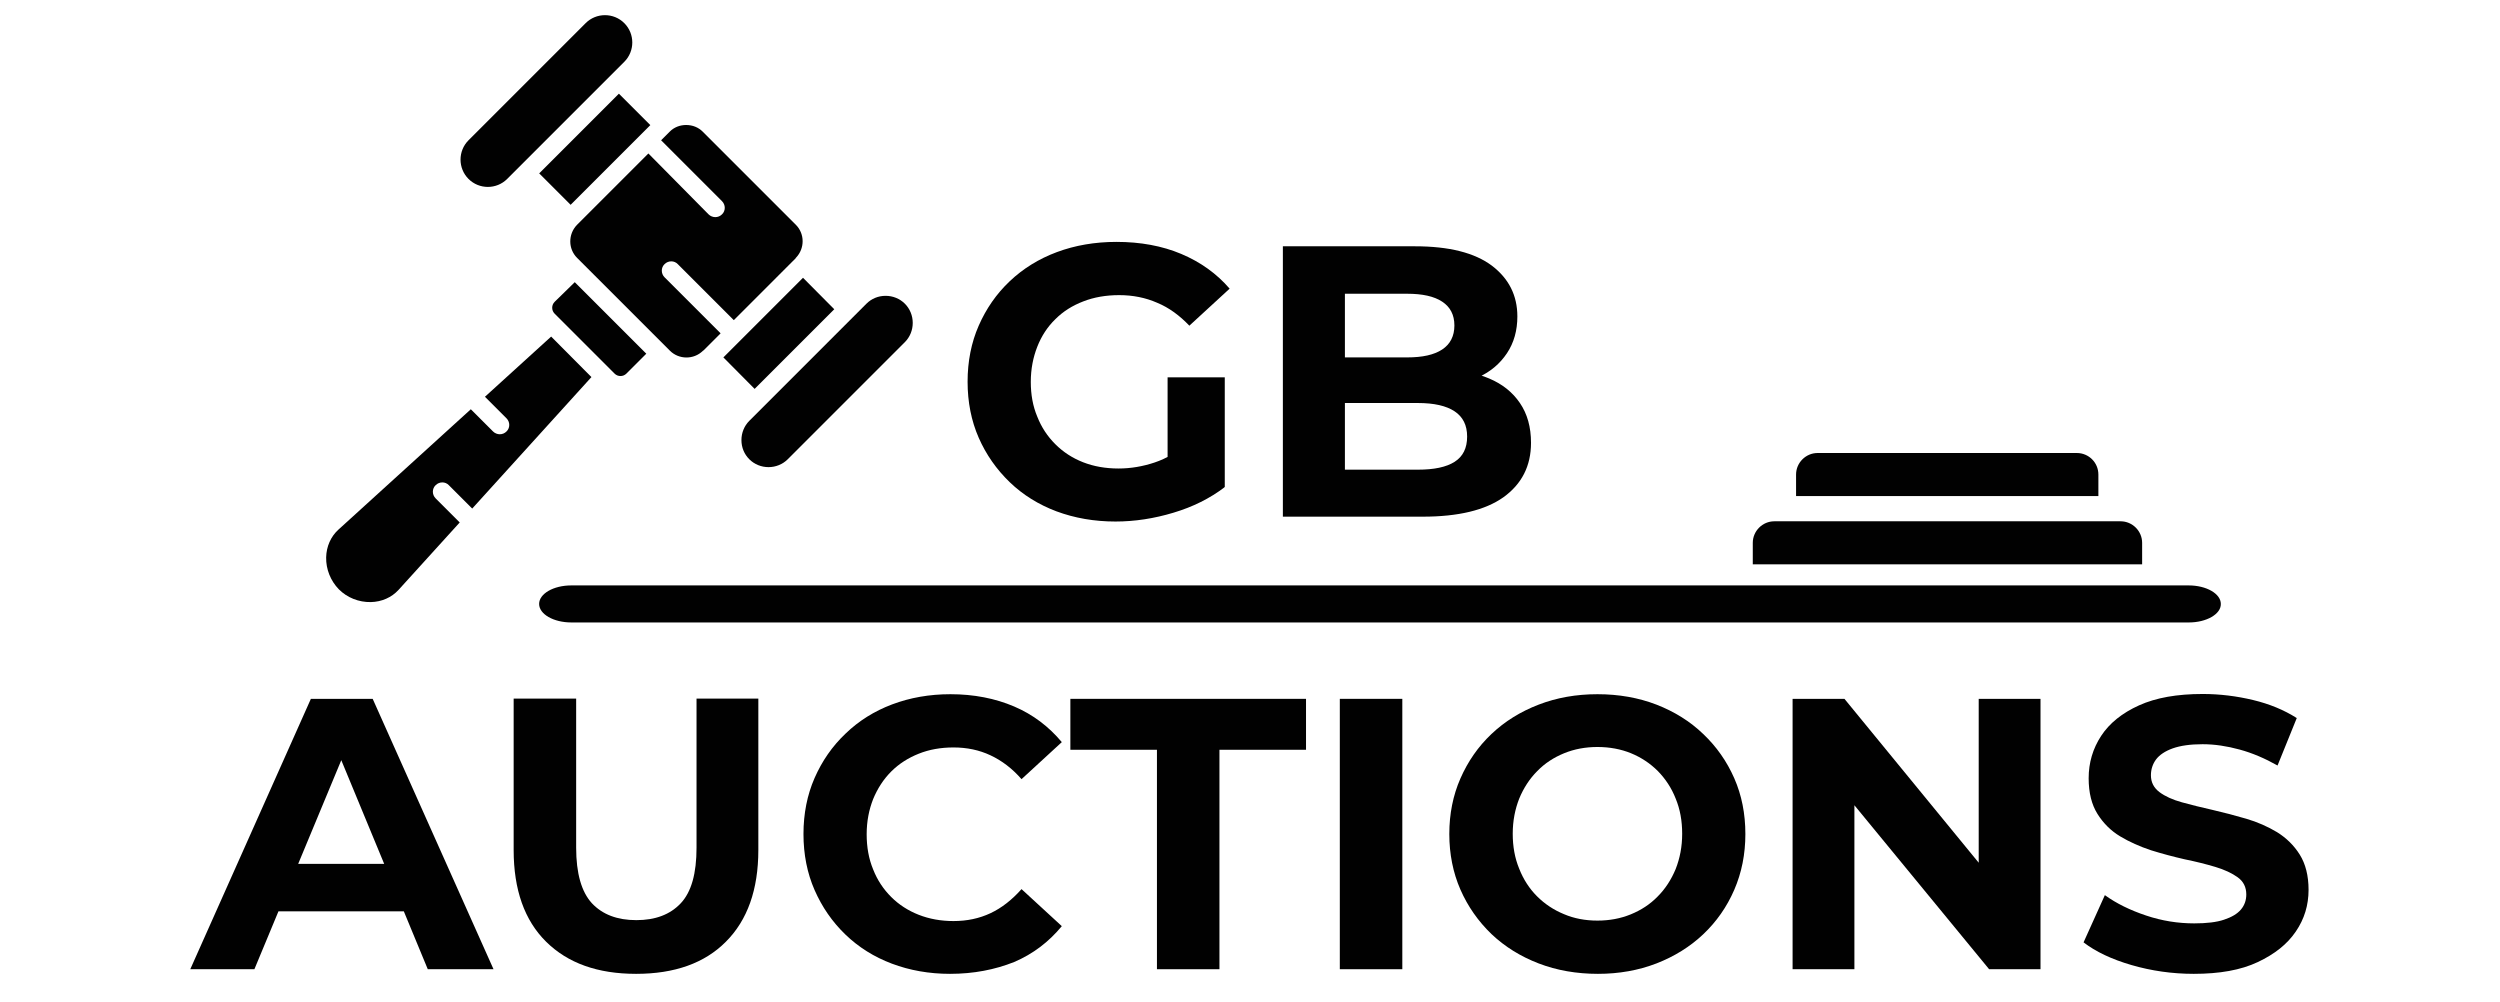 <?xml version="1.0" encoding="utf-8"?>
<!-- Generator: Adobe Illustrator 27.3.1, SVG Export Plug-In . SVG Version: 6.00 Build 0)  -->
<svg version="1.1" id="Layer_1" xmlns="http://www.w3.org/2000/svg" xmlns:xlink="http://www.w3.org/1999/xlink" x="0px" y="0px"
	 viewBox="0 0 1080 433" style="enable-background:new 0 0 1080 433;" xml:space="preserve">
<style type="text/css">
	.st0{fill-rule:evenodd;clip-rule:evenodd;fill:#3A54A5;}
	.st1{fill:#3A54A5;}
	.st2{fill-rule:evenodd;clip-rule:evenodd;fill:#FFFFFF;}
	.st3{fill:#FFFFFF;}
	.st4{fill-rule:evenodd;clip-rule:evenodd;fill:#010101;}
	.st5{fill:#010101;}
</style>
<g>
	<path class="st4" d="M945.6,268.9H246.8c-7.7,0-13.9-3.6-13.9-8c0-4.4,6.2-8,13.9-8h698.7c7.7,0,13.9,3.6,13.9,8
		C959.5,265.3,953.2,268.9,945.6,268.9z"/>
	<path class="st4" d="M911.9,225.2H770.5h0h0h-4c-5.1,0-9.3,4.2-9.3,9.3v9.3h168.2v-9.3c0-5.1-4.2-9.3-9.3-9.3H911.9z"/>
	<path class="st4" d="M897.2,195.7h-112c-5.1,0-9.3,4.2-9.3,9.3v9.3h130.6V205C906.5,199.8,902.3,195.7,897.2,195.7z"/>
	<g>
		<path class="st4" d="M369.1,136.4l-40.2,40.2l-5.2,5.2c-2.2,2.2-3.4,5.2-3.4,8.3c0,3.2,1.2,6.1,3.4,8.3c2.2,2.2,5.2,3.4,8.3,3.4
			s6.1-1.2,8.3-3.4l50.6-50.6c2.2-2.2,3.4-5.2,3.4-8.3s-1.2-6.1-3.4-8.3c-2.2-2.2-5.2-3.4-8.3-3.4c-3.2,0-6.1,1.2-8.3,3.4
			L369.1,136.4z"/>
		<polygon class="st4" points="346.9,120 320.1,146.8 312.5,154.4 326,168 360.4,133.6 		"/>
		<path class="st4" d="M251.1,113.1L251.1,113.1L251.1,113.1z M280.1,66.3l-30.6,30.6l-0.2,0.2l-0.1,0.1c-3.8,4-3.8,10.3,0.1,14.2
			l1.7,1.7l38.4,38.4c3.9,3.9,10.3,3.9,14.2,0.1l0.1-0.1l0.2-0.1l7.4-7.4l-24.2-24.2c-1.6-1.6-1.6-4.2,0-5.7c1.6-1.6,4.2-1.6,5.7,0
			l24.2,24.2l26.7-26.7l0.1-0.2l0.1-0.1c3.8-4,3.8-10.3-0.1-14.2l-40.2-40.2c-1.9-1.9-4.4-2.9-7.2-2.9c-2.7,0-5.2,1-7,2.8l-0.1,0.1
			l-0.2,0.2l-3.5,3.5l26.3,26.3c1.6,1.6,1.6,4.2,0,5.7c-0.8,0.8-1.8,1.2-2.9,1.2c-1,0-2.1-0.4-2.9-1.2L280.1,66.3z"/>
		<path class="st4" d="M239.6,130.4c-1.4,1.4-1.4,3.7,0,5.1l1.3,1.3c0.1,0.1,0.2,0.2,0.3,0.3l22.7,22.7c0.1,0.1,0.2,0.2,0.3,0.3
			l1.3,1.3c1.4,1.4,3.7,1.4,5.1,0l8.6-8.6l-30.9-30.9L239.6,130.4z"/>
		<path class="st4" d="M238.1,145.4l-28.6,26l9.3,9.3c1.6,1.6,1.6,4.2,0,5.7c-0.8,0.8-1.8,1.2-2.9,1.2c-1,0-2.1-0.4-2.9-1.2
			l-9.6-9.6l-57.2,52c-3.3,3-5.2,7.3-5.3,12c-0.1,5.1,1.9,10.1,5.5,13.8c3.6,3.6,8.6,5.6,13.8,5.5c4.7-0.1,9-2,12-5.3l26.4-29.1
			l-10.4-10.4c-1.6-1.6-1.6-4.2,0-5.7c1.6-1.6,4.2-1.6,5.7,0l10.1,10.1l51.5-56.8L238.1,145.4z"/>
		<path class="st4" d="M253,10l-50.6,50.6c-4.6,4.6-4.6,12.1,0,16.7c4.6,4.6,12.1,4.6,16.7,0l45.4-45.4l0,0l0,0l5.2-5.2
			c4.6-4.6,4.6-12.1,0-16.7C265.1,5.4,257.6,5.4,253,10z"/>
		
			<rect x="232.6" y="54.9" transform="matrix(0.707 -0.707 0.707 0.707 29.672 200.541)" class="st4" width="48.7" height="19.2"/>
	</g>
	<g>
		<path class="st5" d="M481.9,225.3c-9.2,0-17.7-1.5-25.5-4.4c-7.7-2.9-14.5-7.1-20.2-12.6c-5.7-5.5-10.2-11.9-13.4-19.2
			c-3.2-7.3-4.8-15.4-4.8-24.2c0-8.8,1.6-16.9,4.8-24.2c3.2-7.3,7.6-13.7,13.4-19.2c5.8-5.5,12.6-9.7,20.4-12.6s16.4-4.4,25.7-4.4
			c10.3,0,19.7,1.7,28,5.2c8.3,3.5,15.3,8.5,20.9,15l-17.4,16c-4.2-4.4-8.8-7.8-13.9-9.9c-5-2.2-10.5-3.3-16.4-3.3
			c-5.7,0-10.9,0.9-15.5,2.7c-4.7,1.8-8.7,4.3-12.1,7.7c-3.4,3.3-6,7.3-7.8,11.9c-1.8,4.6-2.8,9.6-2.8,15.2c0,5.5,0.9,10.5,2.8,15
			c1.8,4.6,4.4,8.5,7.8,11.9c3.4,3.4,7.4,6,12,7.8c4.6,1.8,9.7,2.7,15.3,2.7c5.3,0,10.5-0.9,15.6-2.6c5.1-1.7,10-4.6,14.8-8.8
			l15.4,19.5c-6.3,4.8-13.7,8.5-22.1,11C498.6,224,490.2,225.3,481.9,225.3z M504.4,206.9V163h24.7v47.4L504.4,206.9z"/>
		<path class="st5" d="M554.2,223.3V106.4h57.1c14.7,0,25.7,2.8,33.1,8.3c7.4,5.6,11.1,12.9,11.1,22c0,6.1-1.5,11.4-4.5,15.9
			s-7.1,8-12.4,10.4c-5.2,2.5-11.2,3.7-18,3.7l3.2-6.8c7.3,0,13.9,1.2,19.5,3.6c5.7,2.4,10.1,5.9,13.3,10.6
			c3.2,4.7,4.8,10.4,4.8,17.2c0,10-4,17.8-11.9,23.5c-7.9,5.6-19.5,8.4-34.9,8.4H554.2z M581,202.9h31.5c7,0,12.3-1.1,15.9-3.4
			c3.6-2.3,5.4-5.9,5.4-10.9c0-4.9-1.8-8.5-5.4-10.9c-3.6-2.4-8.9-3.6-15.9-3.6H579v-19.7h28.9c6.6,0,11.6-1.1,15.1-3.4
			c3.5-2.3,5.3-5.8,5.3-10.4c0-4.6-1.8-8-5.3-10.3c-3.5-2.3-8.5-3.4-15.1-3.4H581V202.9z"/>
	</g>
	<g>
		<path class="st5" d="M82.2,418.7l52.1-116.8H161l52.2,116.8h-28.4l-42.7-103.2h10.7l-42.9,103.2H82.2z M108.2,393.7l7.2-20.5h60.1
			l7.3,20.5H108.2z"/>
		<path class="st5" d="M274.8,420.7c-16.6,0-29.5-4.6-38.9-13.9c-9.3-9.2-14-22.4-14-39.6v-65.4h27v64.4c0,11.1,2.3,19.1,6.8,24
			c4.6,4.9,11,7.3,19.2,7.3c8.2,0,14.6-2.4,19.2-7.3c4.6-4.9,6.8-12.9,6.8-24v-64.4h26.7v65.4c0,17.1-4.7,30.3-14,39.6
			C304.4,416.1,291.4,420.7,274.8,420.7z"/>
		<path class="st5" d="M410.4,420.7c-9,0-17.4-1.5-25.1-4.4c-7.7-2.9-14.4-7.1-20.1-12.6c-5.7-5.5-10.1-11.9-13.3-19.2
			c-3.2-7.3-4.8-15.4-4.8-24.2c0-8.8,1.6-16.9,4.8-24.2c3.2-7.3,7.6-13.7,13.4-19.2c5.7-5.5,12.4-9.7,20.1-12.6s16.1-4.4,25.2-4.4
			c10.1,0,19.3,1.8,27.5,5.3c8.2,3.5,15,8.7,20.6,15.4l-17.4,16c-4-4.6-8.5-8-13.4-10.3c-4.9-2.3-10.2-3.4-16-3.4
			c-5.5,0-10.5,0.9-15,2.7s-8.5,4.3-11.9,7.7c-3.3,3.3-5.9,7.3-7.8,11.9c-1.8,4.6-2.8,9.6-2.8,15.2c0,5.6,0.9,10.6,2.8,15.2
			c1.8,4.6,4.4,8.5,7.8,11.9c3.3,3.3,7.3,5.9,11.9,7.7c4.6,1.8,9.6,2.7,15,2.7c5.8,0,11.1-1.1,16-3.4c4.9-2.3,9.3-5.8,13.4-10.4
			l17.4,16c-5.6,6.8-12.4,12-20.6,15.5C429.8,418.9,420.6,420.7,410.4,420.7z"/>
		<path class="st5" d="M499.8,418.7v-94.8h-37.4v-22h101.8v22h-37.4v94.8H499.8z"/>
		<path class="st5" d="M578.8,418.7V301.9h27v116.8H578.8z"/>
		<path class="st5" d="M690.3,420.7c-9.2,0-17.8-1.5-25.6-4.5c-7.8-3-14.6-7.2-20.4-12.7c-5.7-5.5-10.2-11.9-13.4-19.2
			c-3.2-7.3-4.8-15.4-4.8-24c0-8.7,1.6-16.7,4.8-24c3.2-7.3,7.6-13.7,13.4-19.2c5.8-5.5,12.6-9.7,20.4-12.7c7.8-3,16.2-4.5,25.4-4.5
			c9.2,0,17.7,1.5,25.5,4.5c7.7,3,14.5,7.2,20.2,12.7c5.7,5.4,10.2,11.8,13.4,19.1c3.2,7.3,4.8,15.3,4.8,24.1
			c0,8.7-1.6,16.7-4.8,24.1c-3.2,7.4-7.7,13.8-13.4,19.2c-5.7,5.4-12.5,9.6-20.2,12.6C707.8,419.2,699.4,420.7,690.3,420.7z
			 M690.1,397.7c5.2,0,10-0.9,14.4-2.7c4.4-1.8,8.3-4.3,11.6-7.7c3.3-3.3,5.9-7.3,7.8-11.9c1.8-4.6,2.8-9.6,2.8-15.2
			c0-5.6-0.9-10.6-2.8-15.2c-1.8-4.6-4.4-8.5-7.7-11.9c-3.3-3.3-7.2-5.9-11.6-7.7s-9.3-2.7-14.5-2.7c-5.2,0-10,0.9-14.4,2.7
			c-4.4,1.8-8.3,4.3-11.6,7.7c-3.3,3.3-5.9,7.3-7.8,11.9c-1.8,4.6-2.8,9.6-2.8,15.2c0,5.5,0.9,10.5,2.8,15.1
			c1.8,4.6,4.4,8.6,7.7,11.9c3.3,3.3,7.2,5.9,11.6,7.7C680,396.8,684.9,397.7,690.1,397.7z"/>
		<path class="st5" d="M774.4,418.7V301.9h22.4l68.9,84.1h-10.9v-84.1h26.7v116.8h-22.2l-69.1-84.1h10.9v84.1H774.4z"/>
		<path class="st5" d="M947.7,420.7c-9.3,0-18.3-1.3-26.9-3.8c-8.6-2.5-15.5-5.8-20.7-9.8l9.2-20.4c5,3.6,10.9,6.5,17.8,8.8
			c6.8,2.3,13.8,3.4,20.8,3.4c5.3,0,9.7-0.5,12.9-1.6c3.3-1.1,5.7-2.5,7.3-4.4c1.6-1.9,2.3-4.1,2.3-6.5c0-3.1-1.2-5.6-3.7-7.4
			c-2.5-1.8-5.7-3.3-9.7-4.5c-4-1.2-8.4-2.3-13.3-3.3c-4.8-1.1-9.7-2.4-14.5-3.9c-4.8-1.6-9.3-3.6-13.3-6c-4-2.4-7.3-5.7-9.8-9.7
			s-3.8-9.1-3.8-15.4c0-6.7,1.8-12.8,5.4-18.3c3.6-5.5,9.1-9.9,16.4-13.2c7.3-3.3,16.4-4.9,27.5-4.9c7.3,0,14.6,0.9,21.7,2.6
			c7.1,1.7,13.4,4.3,18.9,7.8l-8.3,20.5c-5.5-3.1-10.9-5.4-16.4-6.9c-5.5-1.5-10.8-2.3-16-2.3c-5.2,0-9.5,0.6-12.9,1.8
			c-3.3,1.2-5.7,2.8-7.2,4.8c-1.4,1.9-2.2,4.2-2.2,6.8c0,3,1.2,5.4,3.7,7.3c2.4,1.8,5.7,3.3,9.7,4.4c4,1.1,8.4,2.2,13.3,3.3
			c4.8,1.1,9.7,2.4,14.5,3.8c4.8,1.4,9.3,3.4,13.3,5.8c4,2.5,7.3,5.7,9.8,9.7c2.5,4,3.8,9.1,3.8,15.2c0,6.6-1.8,12.6-5.5,18
			c-3.7,5.5-9.2,9.8-16.4,13.2C968,419.1,958.8,420.7,947.7,420.7z"/>
	</g>
</g>
</svg>
